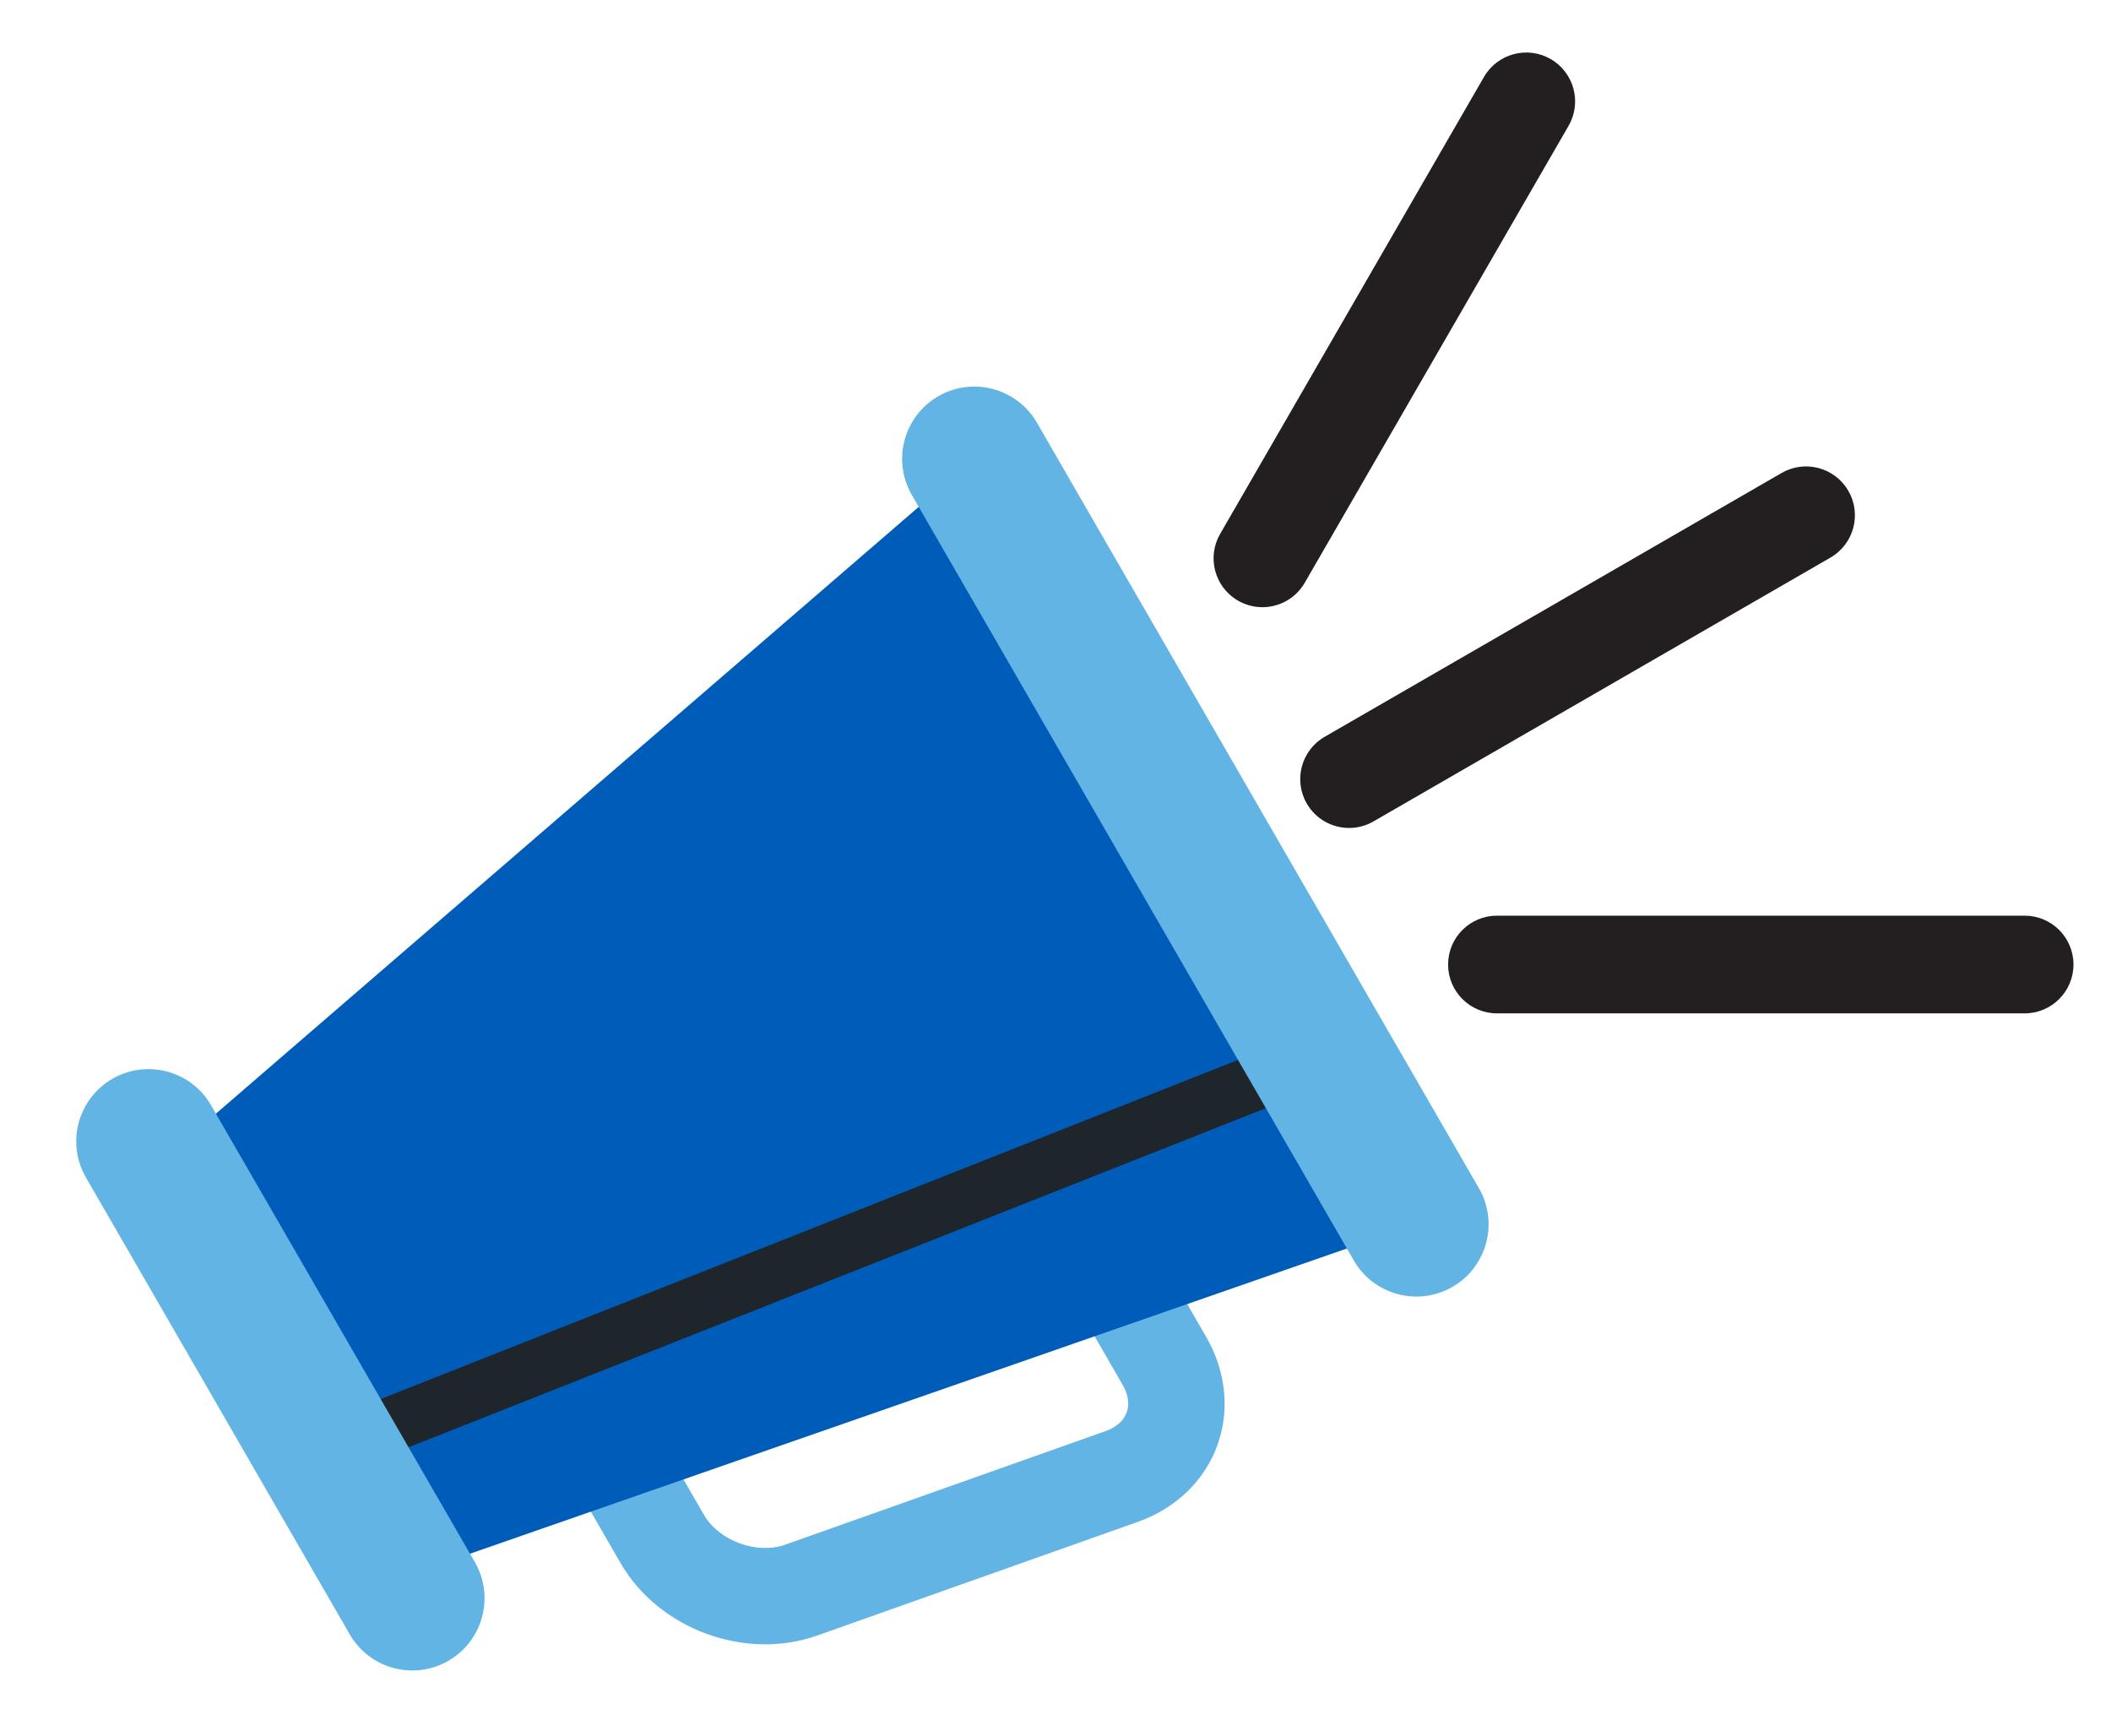 <?xml version="1.0" encoding="iso-8859-1"?>
<svg version="1.1" id="Layer_1" xmlns="http://www.w3.org/2000/svg"
	 viewBox="10 30 450 370" style="enable-background:new 0 0 356.106 356.106;" xml:space="preserve">

	<g transform="translate(-30,180),rotate(-30)">

		<path style="fill:#61B4E4;" d="M162.959,292.846c-1.806,0-3.646-0.171-5.467-0.508L86.18,279.147
			c-16.03-2.965-28.587-18.058-28.587-34.36v-33.698c0-15.62,11.545-27.399,26.854-27.399c1.806,0,3.646,0.171,5.467,0.508
			l71.313,13.191c16.03,2.965,28.587,18.058,28.587,34.36v33.698C189.813,281.067,178.268,292.846,162.959,292.846z M84.447,204.221
			c-3.9,0-6.323,2.632-6.323,6.868v33.698c0,6.388,5.509,13.01,11.79,14.171l71.313,13.191c0.594,0.11,1.176,0.165,1.732,0.165
			c3.9,0,6.323-2.632,6.323-6.868v-33.698c0-6.388-5.509-13.01-11.79-14.171l-71.312-13.19
			C85.586,204.277,85.003,204.221,84.447,204.221z"/>
		<polygon style="fill:#005CB9;" points="240.614,78.657 22.583,120.28 22.583,225.466 240.614,267.089 		"/>
		<polygon style="fill:#1E252B;" points="22.583,199.62 240.614,231.882 240.614,220.011 22.583,187.749 		"/>
		<path style="fill:#61B4E4;" d="M30.796,229.106c0,8.503-6.894,15.398-15.398,15.398C6.893,244.503,0,237.609,0,229.106V116.64
			c0-8.504,6.893-15.398,15.397-15.398c8.505,0,15.398,6.894,15.398,15.398L30.796,229.106L30.796,229.106z"/>
		<path style="fill:#61B4E4;" d="M256.012,267.089c0,8.504-6.894,15.398-15.398,15.398s-15.397-6.894-15.397-15.398V78.657
			c0-8.504,6.893-15.397,15.397-15.397s15.398,6.894,15.398,15.397V267.089z"/>
	</g>

	<g transform="translate(-60,40)">
	<path style="fill:#231F20;" d="M348.563,161.296c1.929,3.34,5.429,5.208,9.029,5.208c1.766,0,3.558-0.45,5.198-1.397l97.412-56.242
		c4.98-2.875,6.687-9.245,3.811-14.225s-9.246-6.687-14.225-3.811l-97.412,56.242C347.394,149.946,345.688,156.314,348.563,161.296z
		"/>
	<path style="fill:#231F20;" d="M333.904,118.043c1.64,0.948,3.43,1.397,5.198,1.397c3.599,0,7.099-1.868,9.029-5.208l56.242-97.414
		c2.875-4.98,1.169-11.349-3.811-14.225c-4.98-2.877-11.349-1.17-14.225,3.811l-56.242,97.414
		C327.217,108.798,328.923,115.168,333.904,118.043z"/>
	<path style="fill:#231F20;" d="M501.587,185.201H389.103c-5.751,0-10.414,4.663-10.414,10.414c0,5.751,4.663,10.414,10.414,10.414
		h112.483c5.751,0,10.414-4.663,10.414-10.414C512,189.864,507.339,185.201,501.587,185.201z"/>
	</g>

</svg>
